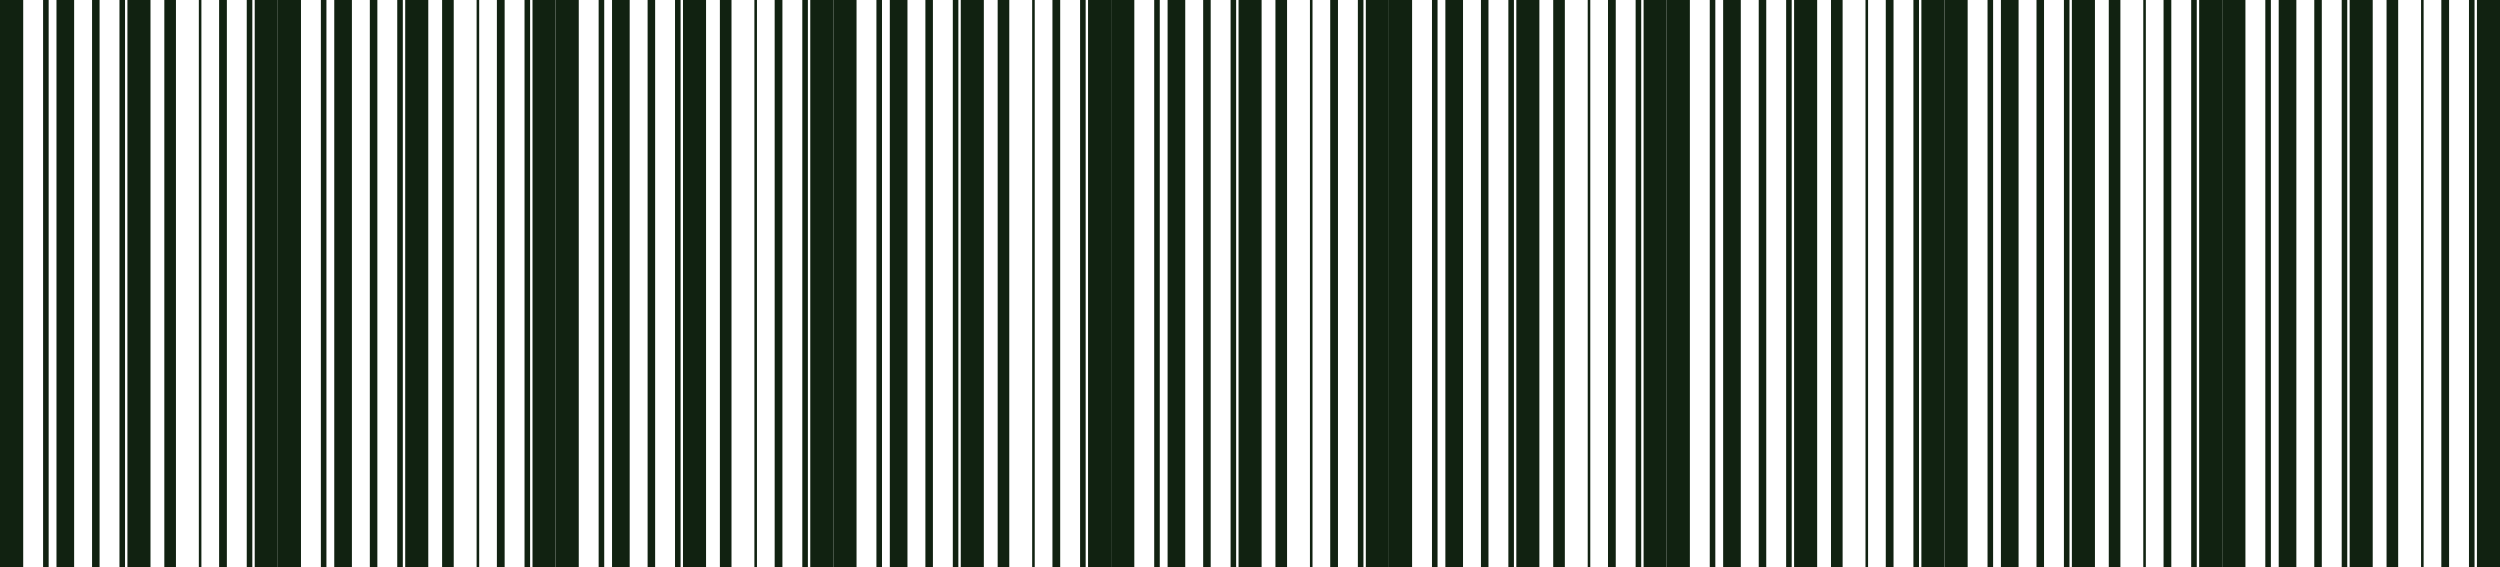 <svg width="216" height="49" viewBox="0 0 216 49" fill="none" xmlns="http://www.w3.org/2000/svg">
<path d="M0 0V49H2.005V0H0ZM3.723 0V49H4.204V0H3.723ZM4.88 0V49H6.405V0H4.88ZM7.954 0V49H8.604V0H7.954ZM10.322 0V49H10.803V0H10.322ZM11.01 0V49H13.003V0H11.01ZM14.198 0V49H15.202V0H14.198ZM17.179 0V49H17.401V0H17.179ZM18.931 0V49H19.601V0H18.931ZM21.319 0V49H21.801V0H21.319ZM22.008 0V49H24V0H22.008Z" fill="#112211"/>
<path d="M24 0V49H26.005V0H24ZM27.723 0V49H28.204V0H27.723ZM28.88 0V49H30.405V0H28.88ZM31.953 0V49H32.604V0H31.953ZM34.322 0V49H34.803V0H34.322ZM35.01 0V49H37.003V0H35.01ZM38.198 0V49H39.202V0H38.198ZM41.179 0V49H41.401V0H41.179ZM42.931 0V49H43.601V0H42.931ZM45.319 0V49H45.801V0H45.319ZM46.008 0V49H48V0H46.008Z" fill="#112211"/>
<path d="M48 0V49H50.005V0H48ZM51.723 0V49H52.205V0H51.723ZM52.88 0V49H54.405V0H52.88ZM55.953 0V49H56.604V0H55.953ZM58.322 0V49H58.803V0H58.322ZM59.01 0V49H61.003V0H59.01ZM62.198 0V49H63.202V0H62.198ZM65.179 0V49H65.401V0H65.179ZM66.931 0V49H67.601V0H66.931ZM69.319 0V49H69.801V0H69.319ZM70.007 0V49H72V0H70.007Z" fill="#112211"/>
<path d="M72 0V49H74.005V0H72ZM75.723 0V49H76.204V0H75.723ZM76.88 0V49H78.405V0H76.88ZM79.954 0V49H80.604V0H79.954ZM82.323 0V49H82.803V0H82.323ZM83.01 0V49H85.003V0H83.01ZM86.198 0V49H87.202V0H86.198ZM89.179 0V49H89.401V0H89.179ZM90.931 0V49H91.601V0H90.931ZM93.319 0V49H93.801V0H93.319ZM94.007 0V49H96V0H94.007Z" fill="#112211"/>
<path d="M96 0V49H98.005V0H96ZM99.723 0V49H100.204V0H99.723ZM100.88 0V49H102.405V0H100.88ZM103.954 0V49H104.604V0H103.954ZM106.323 0V49H106.803V0H106.323ZM107.01 0V49H109.003V0H107.01ZM110.198 0V49H111.202V0H110.198ZM113.179 0V49H113.401V0H113.179ZM114.931 0V49H115.601V0H114.931ZM117.319 0V49H117.801V0H117.319ZM118.007 0V49H120V0H118.007Z" fill="#112211"/>
<path d="M120 0V49H122.005V0H120ZM123.723 0V49H124.204V0H123.723ZM124.88 0V49H126.405V0H124.88ZM127.954 0V49H128.604V0H127.954ZM130.323 0V49H130.803V0H130.323ZM131.01 0V49H133.003V0H131.01ZM134.198 0V49H135.202V0H134.198ZM137.179 0V49H137.401V0H137.179ZM138.931 0V49H139.601V0H138.931ZM141.319 0V49H141.801V0H141.319ZM142.007 0V49H144V0H142.007Z" fill="#112211"/>
<path d="M144 0V49H146.005V0H144ZM147.723 0V49H148.204V0H147.723ZM148.88 0V49H150.405V0H148.88ZM151.954 0V49H152.604V0H151.954ZM154.323 0V49H154.803V0H154.323ZM155.01 0V49H157.003V0H155.01ZM158.198 0V49H159.202V0H158.198ZM161.179 0V49H161.401V0H161.179ZM162.931 0V49H163.601V0H162.931ZM165.319 0V49H165.801V0H165.319ZM166.007 0V49H168V0H166.007Z" fill="#112211"/>
<path d="M168 0V49H170.005V0H168ZM171.723 0V49H172.204V0H171.723ZM172.88 0V49H174.405V0H172.88ZM175.954 0V49H176.604V0H175.954ZM178.323 0V49H178.803V0H178.323ZM179.01 0V49H181.003V0H179.01ZM182.198 0V49H183.202V0H182.198ZM185.179 0V49H185.401V0H185.179ZM186.931 0V49H187.601V0H186.931ZM189.319 0V49H189.801V0H189.319ZM190.007 0V49H192V0H190.007Z" fill="#112211"/>
<path d="M192 0V49H194.005V0H192ZM195.723 0V49H196.204V0H195.723ZM196.88 0V49H198.405V0H196.88ZM199.954 0V49H200.604V0H199.954ZM202.323 0V49H202.803V0H202.323ZM203.01 0V49H205.003V0H203.01ZM206.198 0V49H207.202V0H206.198ZM209.179 0V49H209.401V0H209.179ZM210.931 0V49H211.601V0H210.931ZM213.319 0V49H213.801V0H213.319ZM214.007 0V49H216V0H214.007Z" fill="#112211"/>
</svg>
